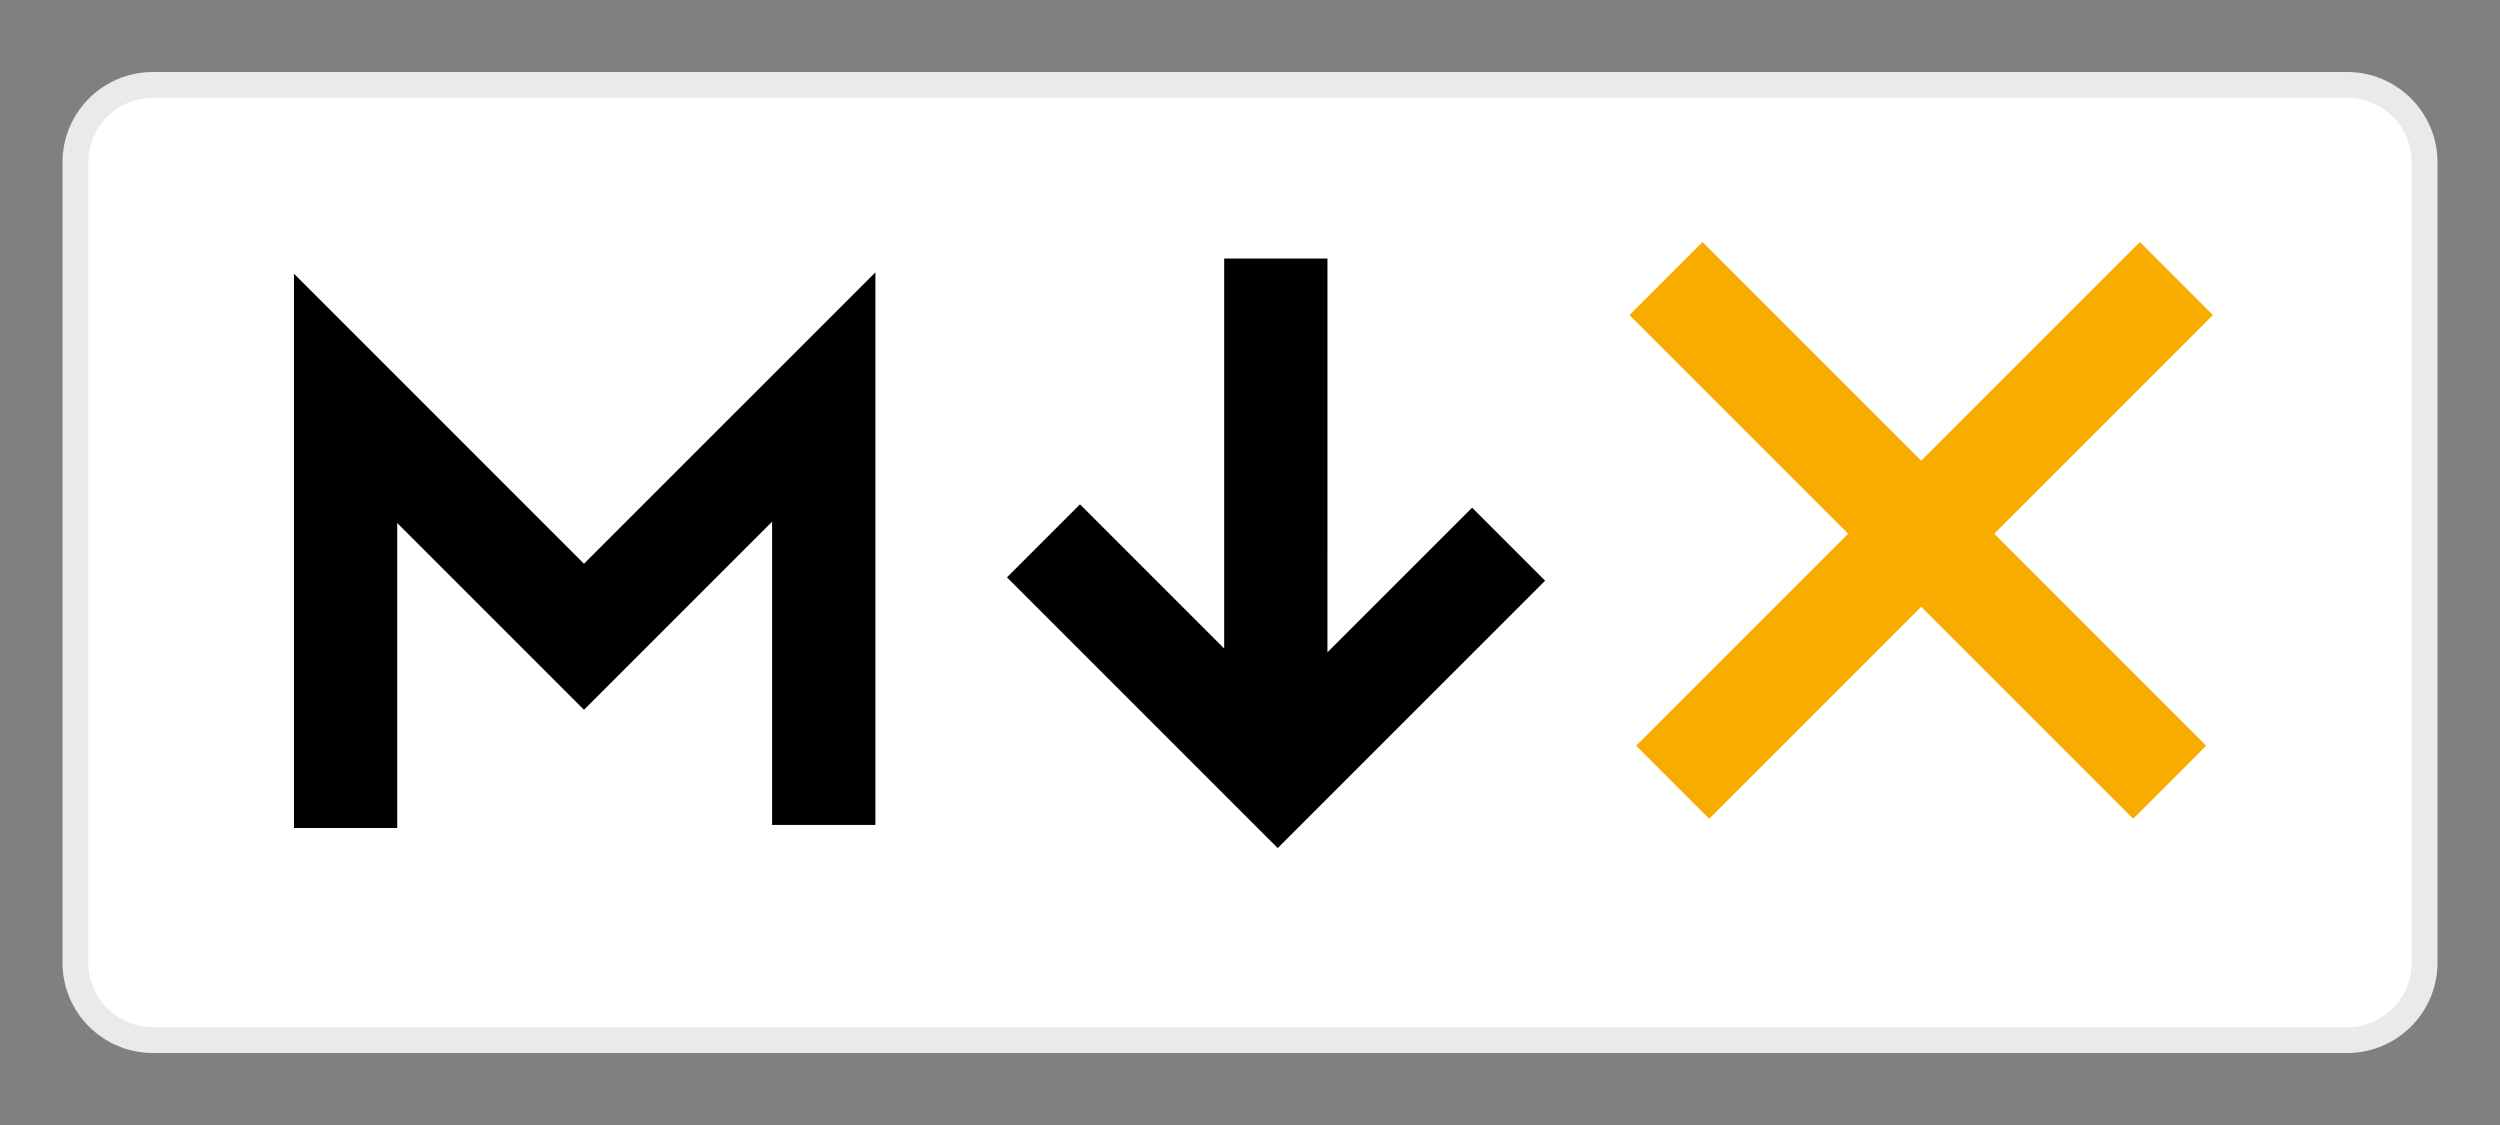 <svg width="160" height="72" viewBox="0 0 160 72" fill="none" xmlns="http://www.w3.org/2000/svg">
<rect x="0" y="0" width="160" height="72" fill="#808080" stroke="none"/>
<path d="M9.783 5.435H150.217C152.955 5.435 155.174 7.654 155.174 10.392V61.609C155.174 64.347 152.955 66.566 150.217 66.566H9.783C7.045 66.566 4.826 64.347 4.826 61.609V10.392C4.826 7.654 7.045 5.435 9.783 5.435Z" fill="white"/>
<path d="M9.783 4.609H150.217C153.411 4.609 156 7.198 156 10.392V61.609C156 64.803 153.411 67.392 150.217 67.392H9.783C6.589 67.392 4 64.803 4 61.609V10.392C4 7.198 6.589 4.609 9.783 4.609ZM9.783 6.261C7.501 6.261 5.652 8.111 5.652 10.392V61.609C5.652 63.89 7.501 65.74 9.783 65.74H150.217C152.499 65.74 154.348 63.89 154.348 61.609V10.392C154.348 8.111 152.499 6.261 150.217 6.261H9.783Z" fill="#EAEAEA"/>
<path d="M84.957 16.545L84.956 41.748L94.214 32.492L98.887 37.165L81.774 54.276L64.446 36.948L69.119 32.275L78.347 41.504L78.348 16.545H84.957Z" fill="black"/>
<path d="M25.423 52.994V33.475L37.374 45.426L49.415 33.386V52.797H56.024V17.432L37.374 36.08L18.814 17.519V52.994H25.423Z" fill="black"/>
<path d="M136.954 15.49L141.627 20.163L127.63 34.16L141.196 47.727L136.523 52.4L122.956 38.833L109.389 52.4L104.716 47.727L118.282 34.16L104.285 20.163L108.958 15.49L122.956 29.486L136.954 15.49Z" fill="#F9AC00"/>
</svg>
